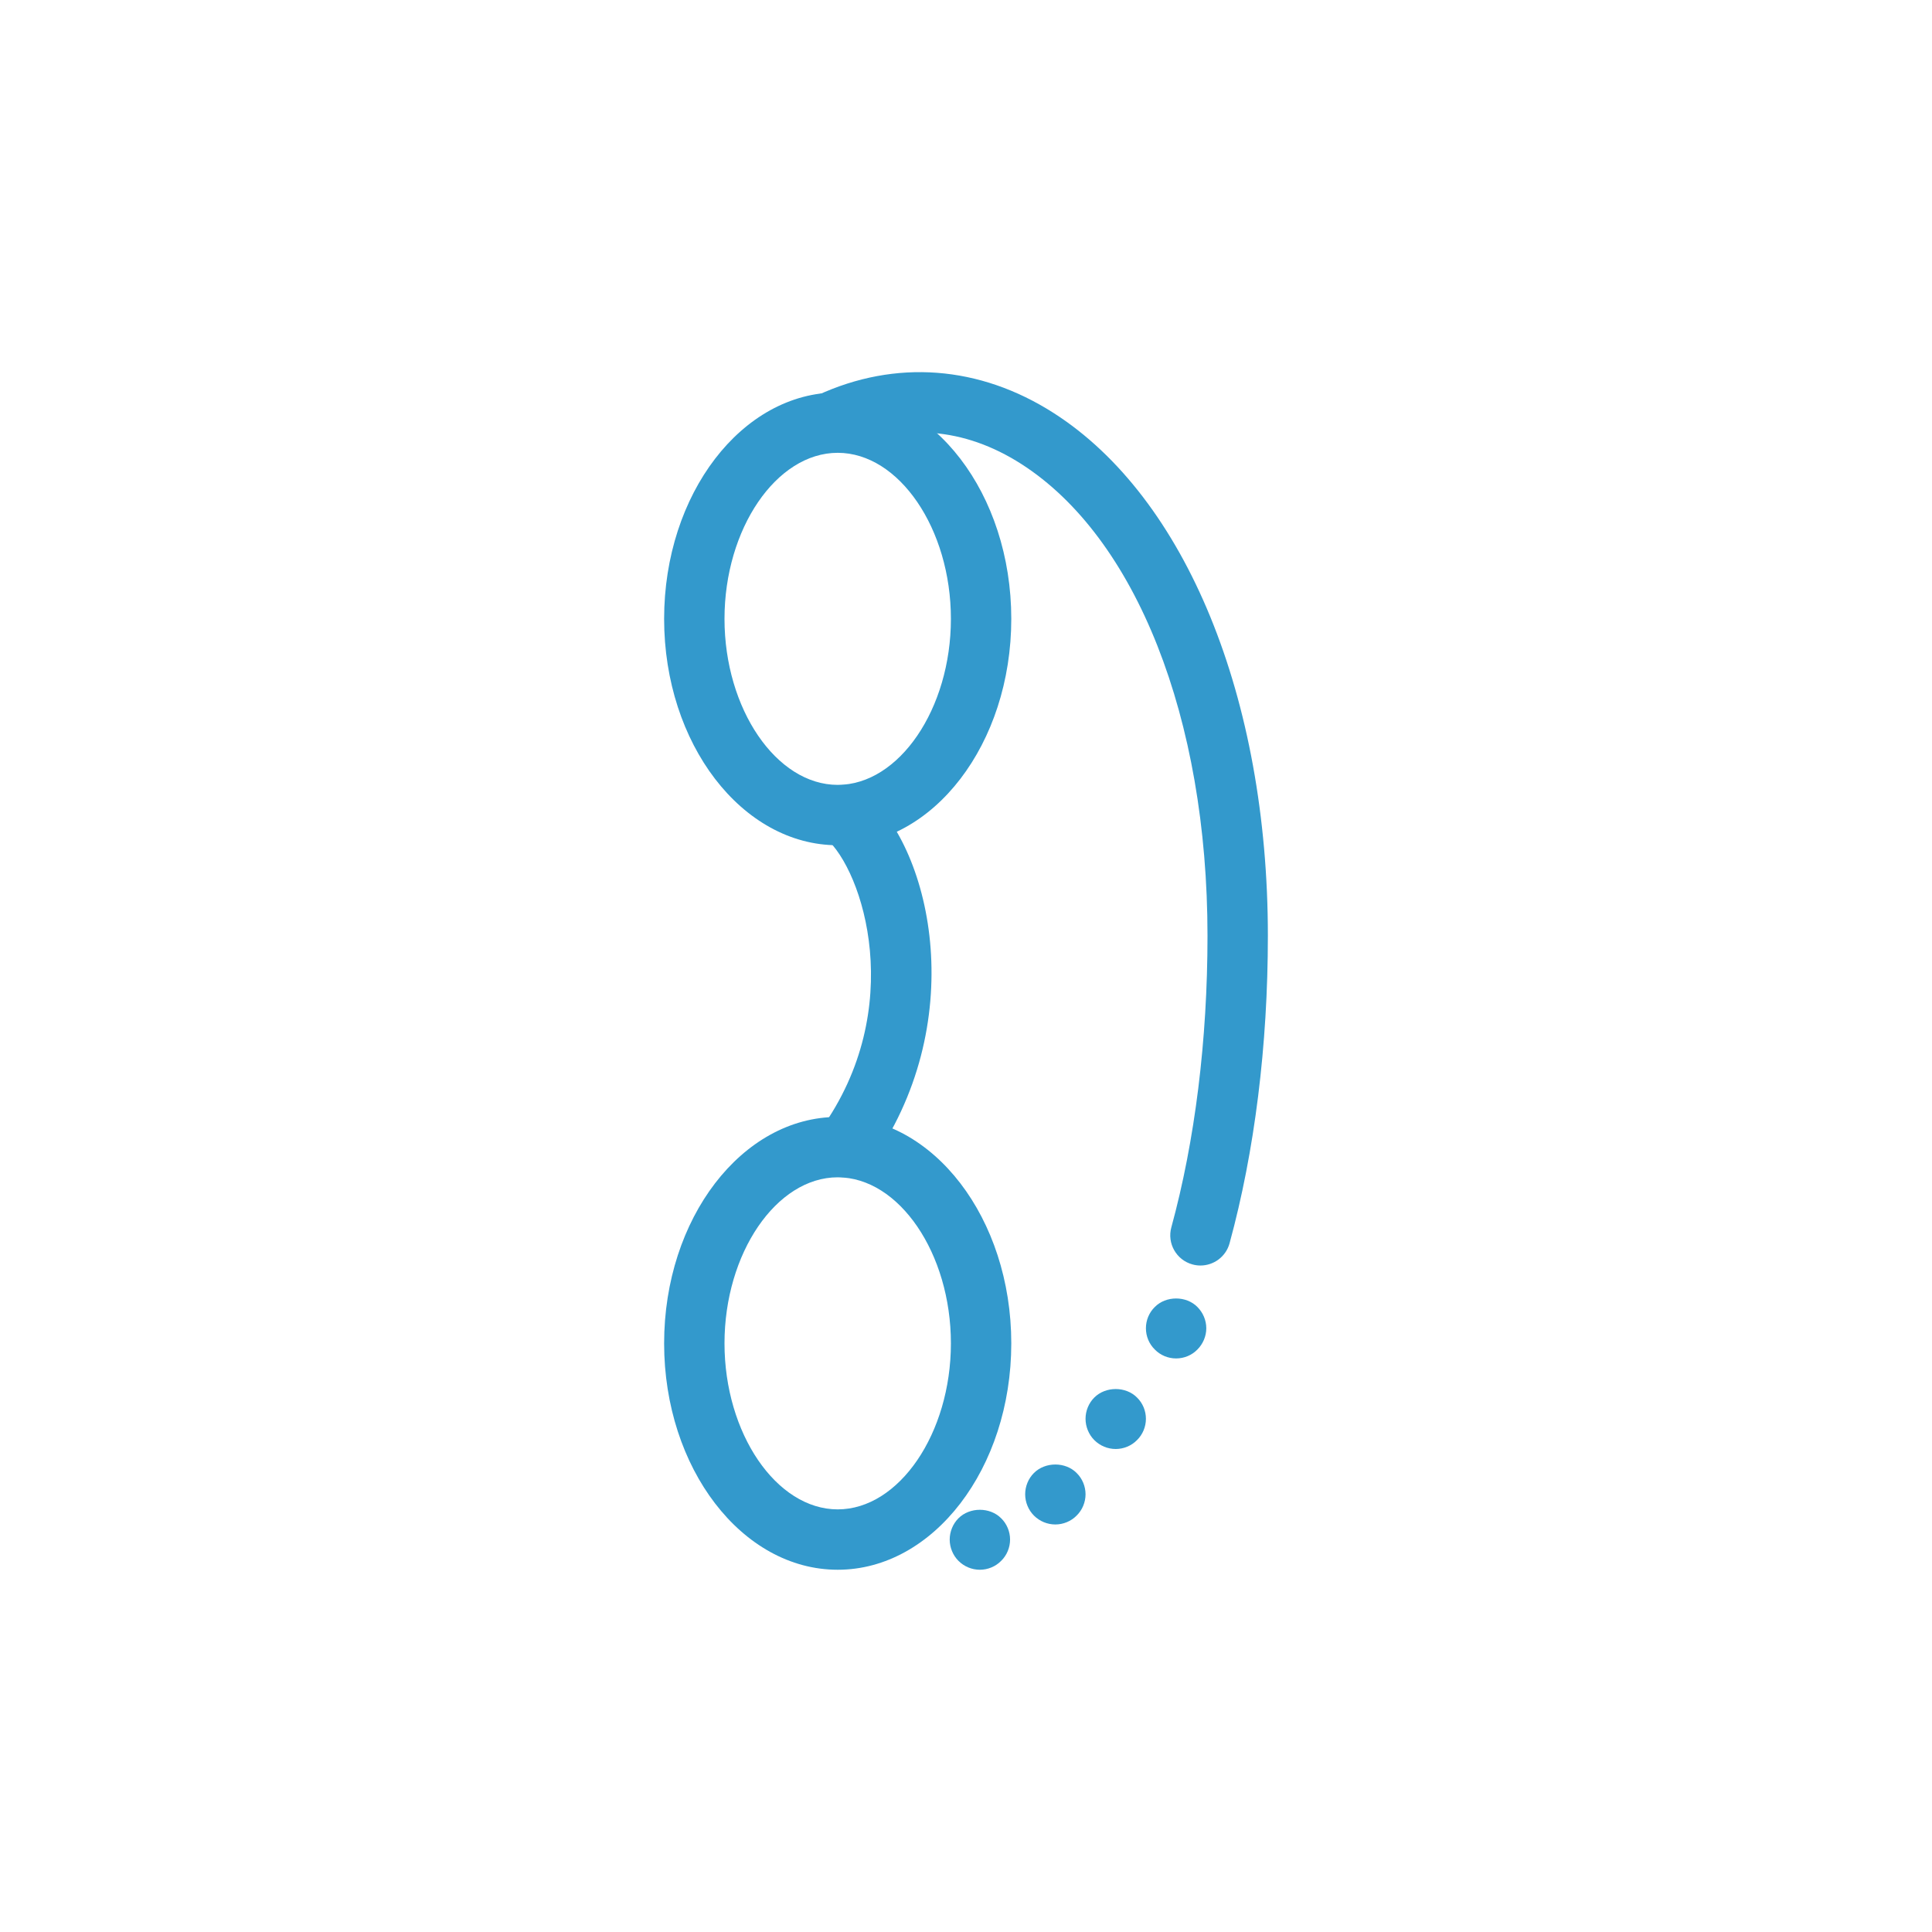 <?xml version="1.0" ?><svg enable-background="new 0 0 128 128" id="Слой_1" version="1.1" viewBox="0 0 128 128" xml:space="preserve" xmlns="http://www.w3.org/2000/svg" xmlns:xlink="http://www.w3.org/1999/xlink"><g><g><path d="M55.5,104C49.159,104,44,97.271,44,89s5.159-15,11.5-15S67,80.729,67,89    S61.841,104,55.5,104z M55.5,78c-4.065,0-7.5,5.037-7.5,11s3.435,11,7.5,11S63,94.963,63,89    S59.565,78,55.5,78z" fill="#3399CC"/></g><g><path d="M55.5,56C49.159,56,44,49.271,44,41s5.159-15,11.5-15S67,32.729,67,41    S61.841,56,55.5,56z M55.5,30c-4.065,0-7.5,5.038-7.5,11s3.435,11,7.5,11S63,46.962,63,41    S59.565,30,55.5,30z" fill="#3399CC"/></g><g><path d="M55.999,78c-0.404,0-0.812-0.122-1.166-0.376    c-0.897-0.645-1.102-1.894-0.457-2.791c5.747-7.999,2.831-17.164,0.322-19.314    c-0.838-0.719-0.936-1.981-0.217-2.82c0.72-0.838,1.981-0.935,2.82-0.217    c4.557,3.906,6.948,15.464,0.322,24.686C57.233,77.711,56.621,78,55.999,78z" fill="#3399CC"/></g><g><path d="M79.534,83.844c-0.174,0-0.352-0.023-0.529-0.072    c-1.065-0.291-1.693-1.391-1.401-2.456C79.171,75.586,80,68.907,80,62    c0-14.413-4.73-26.393-12.344-31.265c-3.785-2.422-7.873-2.739-11.818-0.919    c-1.003,0.463-2.192,0.025-2.654-0.978c-0.463-1.002-0.025-2.191,0.978-2.654    c5.171-2.387,10.73-1.967,15.65,1.182C78.563,32.965,84,46.236,84,62    c0,7.258-0.877,14.303-2.538,20.37C81.219,83.26,80.413,83.843,79.534,83.844z" fill="#3399CC"/></g><g><path d="M73.92,96C73.39,96,72.88,95.79,72.5,95.41    C72.13,95.04,71.92,94.52,71.92,94c0-0.53,0.21-1.04,0.58-1.41    c0.75-0.75,2.09-0.75,2.83,0c0.38,0.37,0.59,0.88,0.59,1.41    c0,0.52-0.21,1.04-0.59,1.41C74.96,95.79,74.44,96,73.92,96z" fill="#3399CC"/></g><g><path d="M77.92,90c-0.53,0-1.04-0.21-1.41-0.59    C76.13,89.04,75.92,88.53,75.92,88s0.21-1.04,0.59-1.41    c0.74-0.75,2.08-0.75,2.82,0C79.7,86.96,79.92,87.47,79.92,88    s-0.22,1.04-0.59,1.41C78.96,89.79,78.45,90,77.92,90z" fill="#3399CC"/></g><g><path d="M69.92,101c-0.53,0-1.04-0.21-1.42-0.59    C68.13,100.04,67.92,99.52,67.92,99c0-0.53,0.21-1.04,0.58-1.41    c0.75-0.75,2.09-0.75,2.83,0c0.38,0.37,0.59,0.89,0.59,1.41    c0,0.52-0.21,1.04-0.59,1.41C70.96,100.79,70.44,101,69.92,101z" fill="#3399CC"/></g><g><path d="M64.92,104c-0.53,0-1.04-0.21-1.42-0.59    c-0.37-0.37-0.58-0.891-0.58-1.41c0-0.521,0.21-1.04,0.58-1.41    c0.75-0.75,2.09-0.75,2.83,0c0.38,0.37,0.59,0.89,0.59,1.41    c0,0.52-0.21,1.04-0.59,1.41C65.96,103.79,65.44,104,64.92,104z" fill="#3399CC"/></g></g></svg>